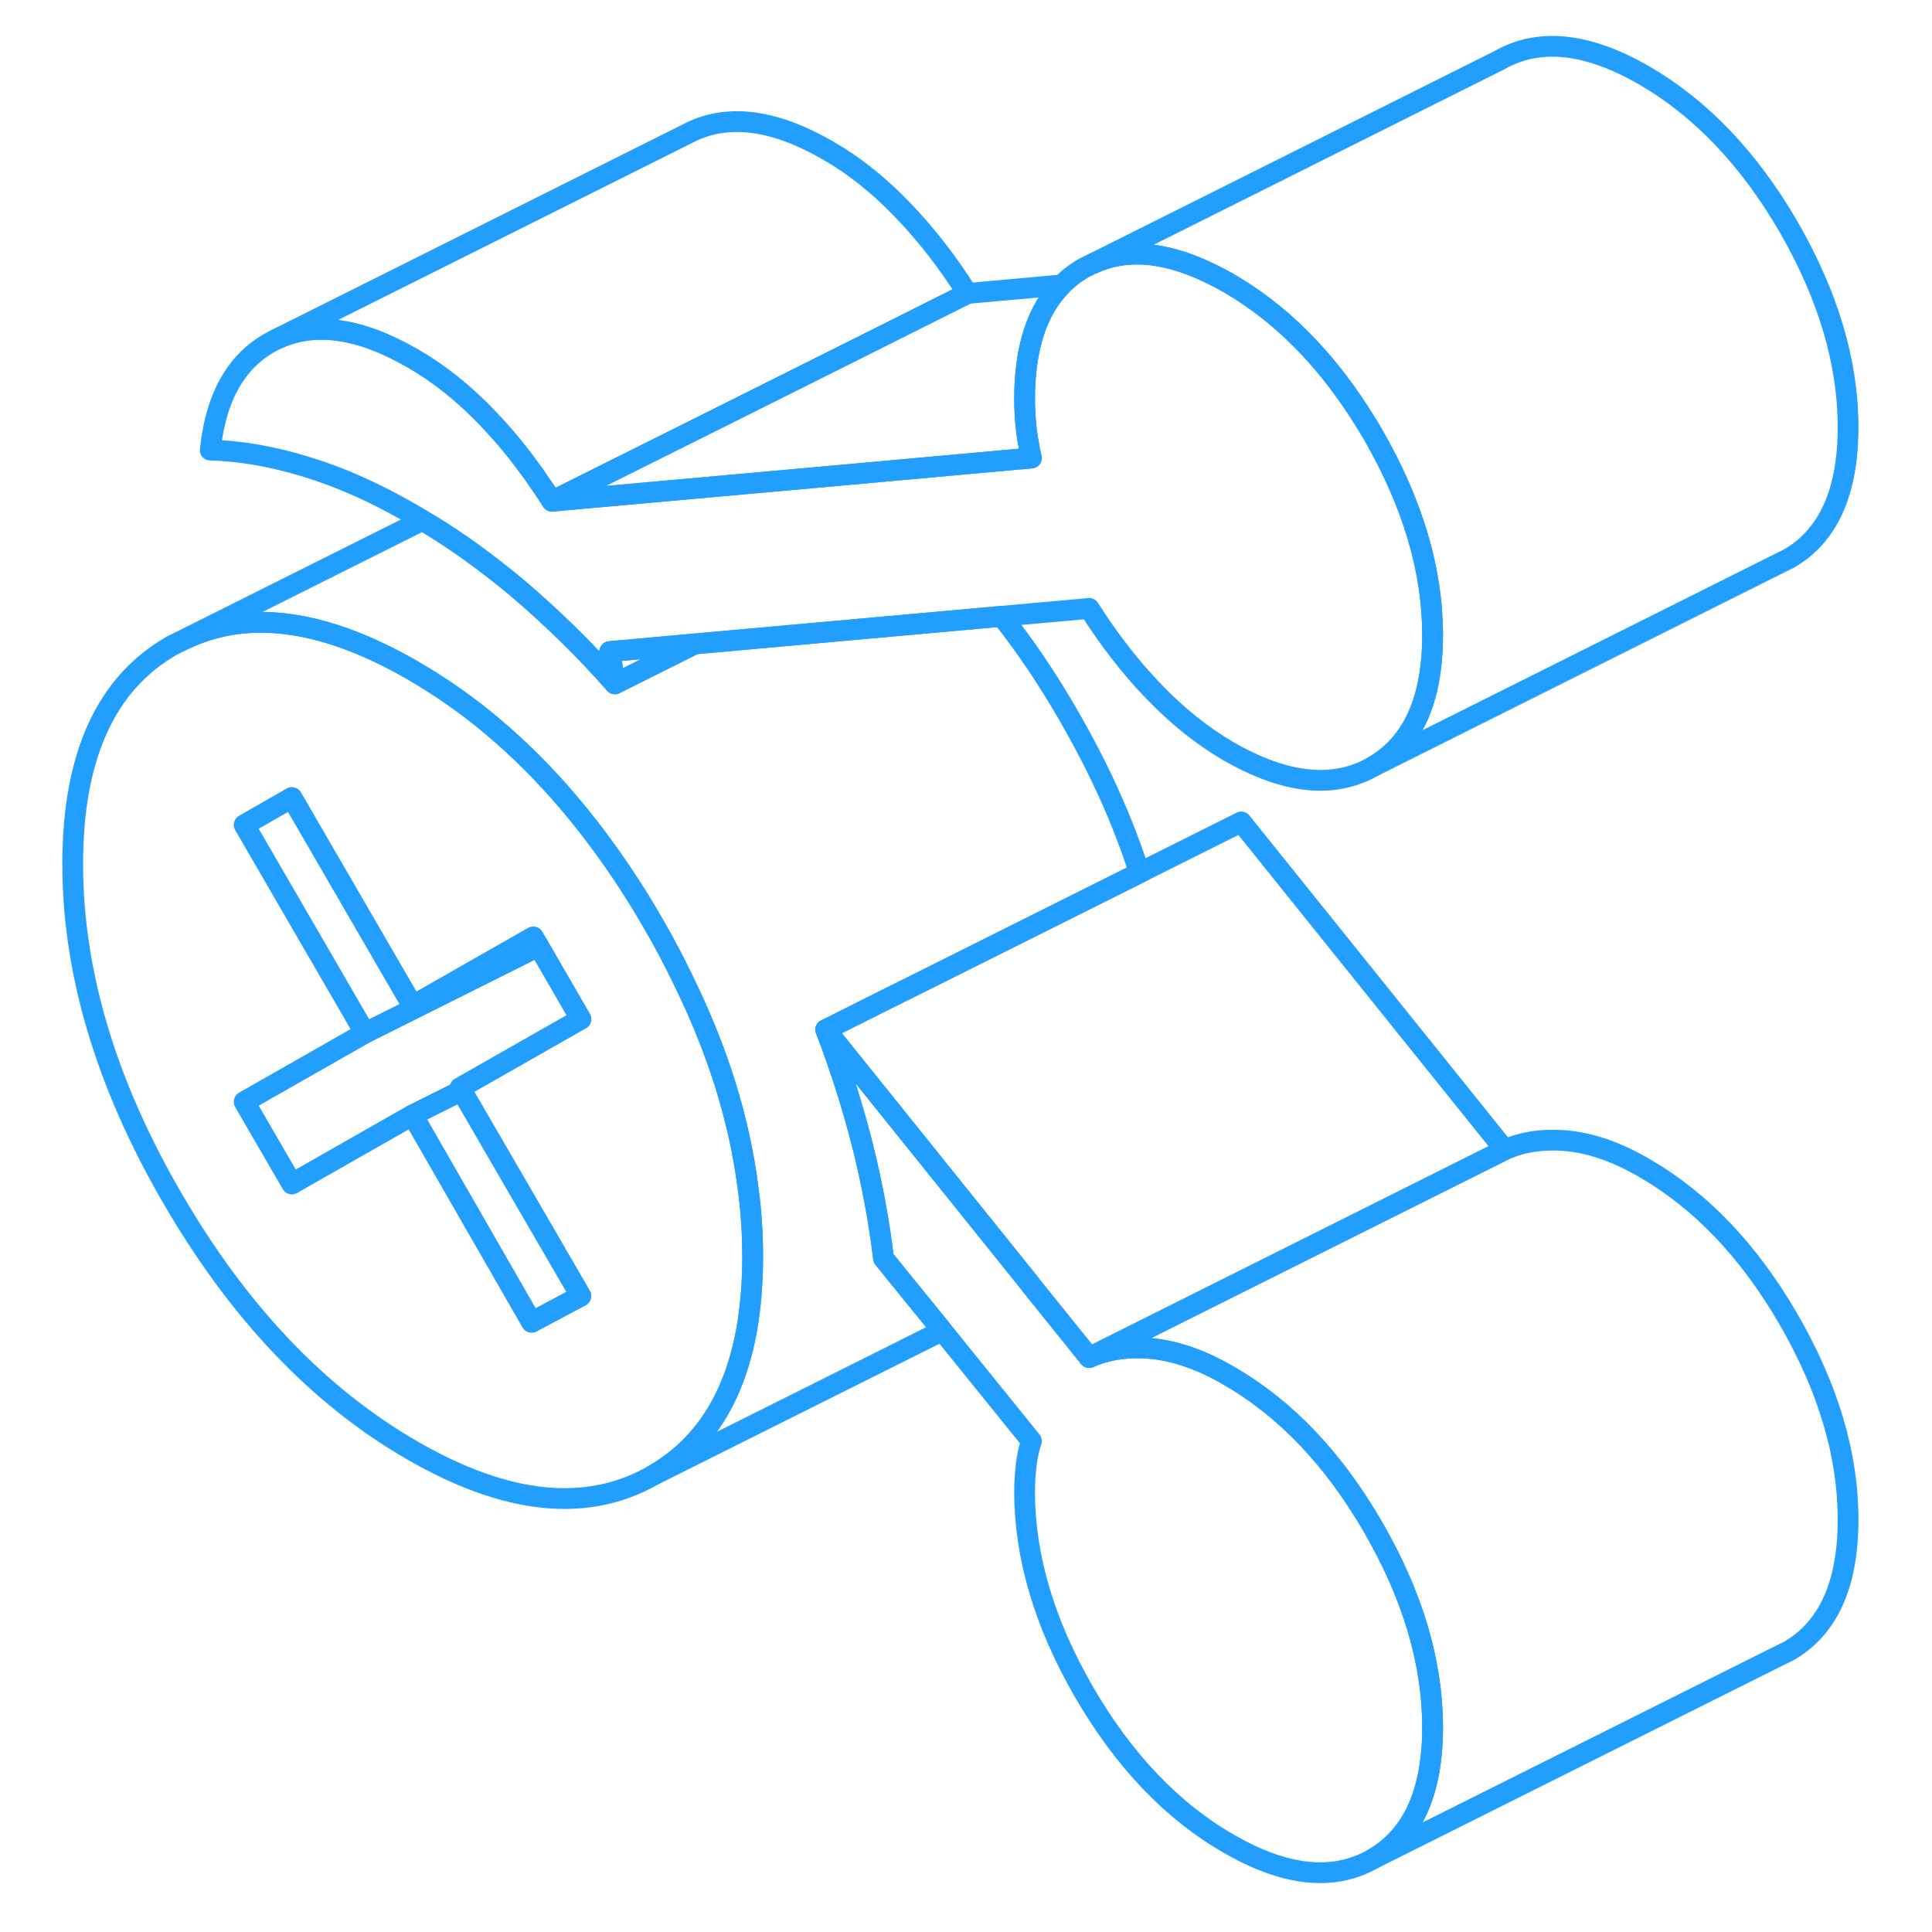 <svg width="48" height="48" viewBox="0 0 90 93" fill="none" xmlns="http://www.w3.org/2000/svg" stroke-width="1px" stroke-linecap="round" stroke-linejoin="round"><path d="M67.46 83.146C67.46 86.276 66.5 88.386 64.6 89.476C62.69 90.566 60.37 90.326 57.64 88.746C54.91 87.177 52.59 84.736 50.68 81.446C48.78 78.156 47.82 74.936 47.82 71.806C47.82 71.376 47.85 70.936 47.9 70.496C47.96 70.056 48.04 69.686 48.15 69.367L43.86 64.056L41.69 61.386L41.03 60.566C40.81 58.746 40.47 56.926 40.01 55.096C39.54 53.256 38.96 51.416 38.25 49.566L48.08 61.796L48.16 61.906L50.93 65.346C51.86 64.936 52.89 64.806 54.04 64.927C55.18 65.056 56.39 65.486 57.64 66.216C60.37 67.786 62.69 70.216 64.6 73.516C66.5 76.806 67.46 80.016 67.46 83.146Z" stroke="#229EFF" stroke-linejoin="round"/><path d="M34.5 57.116C34.08 53.856 33.04 50.536 31.38 47.166C30.95 46.266 30.47 45.356 29.94 44.446C29.69 44.016 29.44 43.586 29.18 43.176C27.12 39.886 24.81 37.156 22.23 34.986C21 33.946 19.71 33.046 18.36 32.266C14.18 29.856 10.57 29.326 7.53 30.706L6.78 31.076C3.59 32.896 2 36.406 2 41.596C2 46.786 3.59 52.146 6.78 57.646C9.97 63.156 13.83 67.216 18.36 69.826C22.89 72.436 26.75 72.836 29.94 71.016C33.13 69.196 34.73 65.686 34.73 60.496C34.73 59.376 34.66 58.246 34.5 57.116ZM20.72 52.496L26.46 62.386L24.09 63.646L18.36 53.676L12.55 56.986L10.26 53.036L16.07 49.726L10.26 39.706L12.55 38.396L18.36 48.416L24.17 45.106L24.43 45.546L26.46 49.056L20.65 52.366L20.72 52.496Z" stroke="#229EFF" stroke-linejoin="round"/><path d="M26.459 62.386L24.089 63.647L18.359 53.677L20.72 52.497L26.459 62.386Z" stroke="#229EFF" stroke-linejoin="round"/><path d="M20.65 52.366L20.72 52.496L18.36 53.676L12.55 56.986L10.26 53.036L16.07 49.726L24.43 45.546L26.46 49.056L20.65 52.366Z" stroke="#229EFF" stroke-linejoin="round"/><path d="M24.43 45.547L16.07 49.727L10.26 39.706L12.55 38.397L18.36 48.416L24.17 45.106L24.43 45.547Z" stroke="#229EFF" stroke-linejoin="round"/><path d="M48.011 21.356C48.05 21.596 48.09 21.826 48.15 22.046L47.971 22.066L47.37 22.116L39.32 22.846L25.07 24.126L33.02 20.156L40.761 16.286L45.07 14.126L49.61 13.716C48.42 14.916 47.82 16.746 47.82 19.226C47.82 19.666 47.85 20.136 47.9 20.636C47.93 20.886 47.961 21.126 48.011 21.356Z" stroke="#229EFF" stroke-linejoin="round"/><path d="M67.46 30.566C67.46 33.696 66.5 35.806 64.6 36.897C62.69 37.986 60.37 37.736 57.64 36.166C56.39 35.437 55.18 34.477 54.04 33.286C52.89 32.096 51.86 30.756 50.93 29.287L46.72 29.666L33.95 30.816L31.94 30.997L31.06 31.076L27.85 31.366C27.91 31.646 27.95 31.907 27.98 32.136C28 32.377 28.04 32.627 28.1 32.916C26.63 31.247 25.07 29.727 23.44 28.337C23.1 28.047 22.76 27.776 22.41 27.506C21.25 26.586 20.06 25.767 18.84 25.047C18.68 24.947 18.52 24.846 18.36 24.756C16.62 23.746 14.93 22.986 13.29 22.486C11.65 21.977 10.1 21.706 8.62 21.666C8.9 19.006 9.95 17.236 11.77 16.346C13.6 15.466 15.8 15.767 18.36 17.247C19.62 17.966 20.82 18.927 21.96 20.116C22.67 20.857 23.34 21.646 23.95 22.497C24.11 22.697 24.26 22.907 24.39 23.116C24.63 23.447 24.85 23.776 25.07 24.126L39.32 22.846L47.37 22.116L47.97 22.066L48.15 22.047C48.09 21.826 48.05 21.596 48.01 21.357C47.96 21.127 47.93 20.887 47.9 20.637C47.85 20.137 47.82 19.666 47.82 19.227C47.82 16.747 48.42 14.916 49.61 13.716C49.93 13.396 50.28 13.127 50.68 12.896L51.13 12.677C52.69 11.966 54.52 12.107 56.6 13.086C56.94 13.246 57.29 13.426 57.64 13.626C60.08 15.036 62.2 17.137 63.98 19.916C64.19 20.247 64.4 20.576 64.6 20.927C66.5 24.227 67.46 27.436 67.46 30.566Z" stroke="#229EFF" stroke-linejoin="round"/><path d="M87.46 73.146C87.46 76.276 86.5 78.386 84.6 79.476L83.99 79.776L64.6 89.476C66.5 88.386 67.46 86.276 67.46 83.146C67.46 80.016 66.5 76.806 64.6 73.516C62.69 70.216 60.37 67.786 57.64 66.216C56.39 65.486 55.18 65.056 54.04 64.926C52.89 64.806 51.86 64.936 50.93 65.346L66.63 57.496L70.93 55.346C71.86 54.936 72.89 54.806 74.04 54.926C75.18 55.056 76.39 55.486 77.64 56.216C80.37 57.786 82.69 60.216 84.6 63.516C86.5 66.806 87.46 70.016 87.46 73.146Z" stroke="#229EFF" stroke-linejoin="round"/><path d="M41.69 61.386L43.859 64.056L29.939 71.016C33.13 69.196 34.73 65.686 34.73 60.496C34.73 59.376 34.66 58.246 34.499 57.116C34.08 53.856 33.039 50.536 31.379 47.166C30.949 46.266 30.47 45.356 29.939 44.446C29.689 44.016 29.439 43.586 29.179 43.176C27.119 39.886 24.809 37.156 22.23 34.986C21 33.946 19.709 33.046 18.359 32.266C14.179 29.856 10.569 29.326 7.529 30.706L18.839 25.046C20.059 25.766 21.249 26.586 22.409 27.506C22.759 27.776 23.099 28.046 23.439 28.336C25.07 29.726 26.629 31.246 28.099 32.916L31.22 31.356L31.939 30.996L33.95 30.816L46.719 29.666C47.859 31.106 48.94 32.706 49.94 34.446C51.419 37.006 52.559 39.526 53.349 42.016L43.349 47.016L40.959 48.206L38.249 49.566C38.959 51.416 39.539 53.256 40.01 55.096C40.469 56.926 40.809 58.746 41.029 60.566L41.69 61.386Z" stroke="#229EFF" stroke-linejoin="round"/><path d="M45.069 14.126L40.76 16.286L33.02 20.156L25.069 24.126C24.849 23.776 24.629 23.446 24.389 23.116C24.259 22.906 24.11 22.696 23.95 22.496C23.34 21.646 22.669 20.856 21.959 20.116C20.82 18.926 19.619 17.966 18.359 17.246C15.799 15.766 13.6 15.466 11.77 16.346L31.77 6.346C33.599 5.466 35.799 5.766 38.359 7.246C39.619 7.966 40.819 8.926 41.959 10.116C43.109 11.316 44.139 12.646 45.069 14.126Z" stroke="#229EFF" stroke-linejoin="round"/><path d="M87.46 20.566C87.46 23.696 86.5 25.806 84.6 26.896L84.07 27.156L64.6 36.896C66.5 35.806 67.46 33.696 67.46 30.566C67.46 27.436 66.5 24.226 64.6 20.926C64.4 20.576 64.19 20.246 63.98 19.916C62.2 17.136 60.08 15.036 57.64 13.626C57.29 13.426 56.94 13.246 56.6 13.086C54.52 12.106 52.69 11.966 51.13 12.676L70.68 2.896C72.59 1.806 74.91 2.056 77.64 3.626C80.37 5.206 82.69 7.636 84.6 10.926C86.5 14.226 87.46 17.436 87.46 20.566Z" stroke="#229EFF" stroke-linejoin="round"/><path d="M70.93 55.346L66.63 57.496L50.93 65.346L48.16 61.906L48.08 61.796L38.25 49.566L40.96 48.206L43.35 47.016L58.25 39.566L70.93 55.346Z" stroke="#229EFF" stroke-linejoin="round"/><path d="M31.94 30.996L31.22 31.356L28.1 32.916C28.04 32.626 28 32.376 27.98 32.136C27.95 31.906 27.91 31.646 27.85 31.366L31.06 31.076L31.94 30.996Z" stroke="#229EFF" stroke-linejoin="round"/></svg>